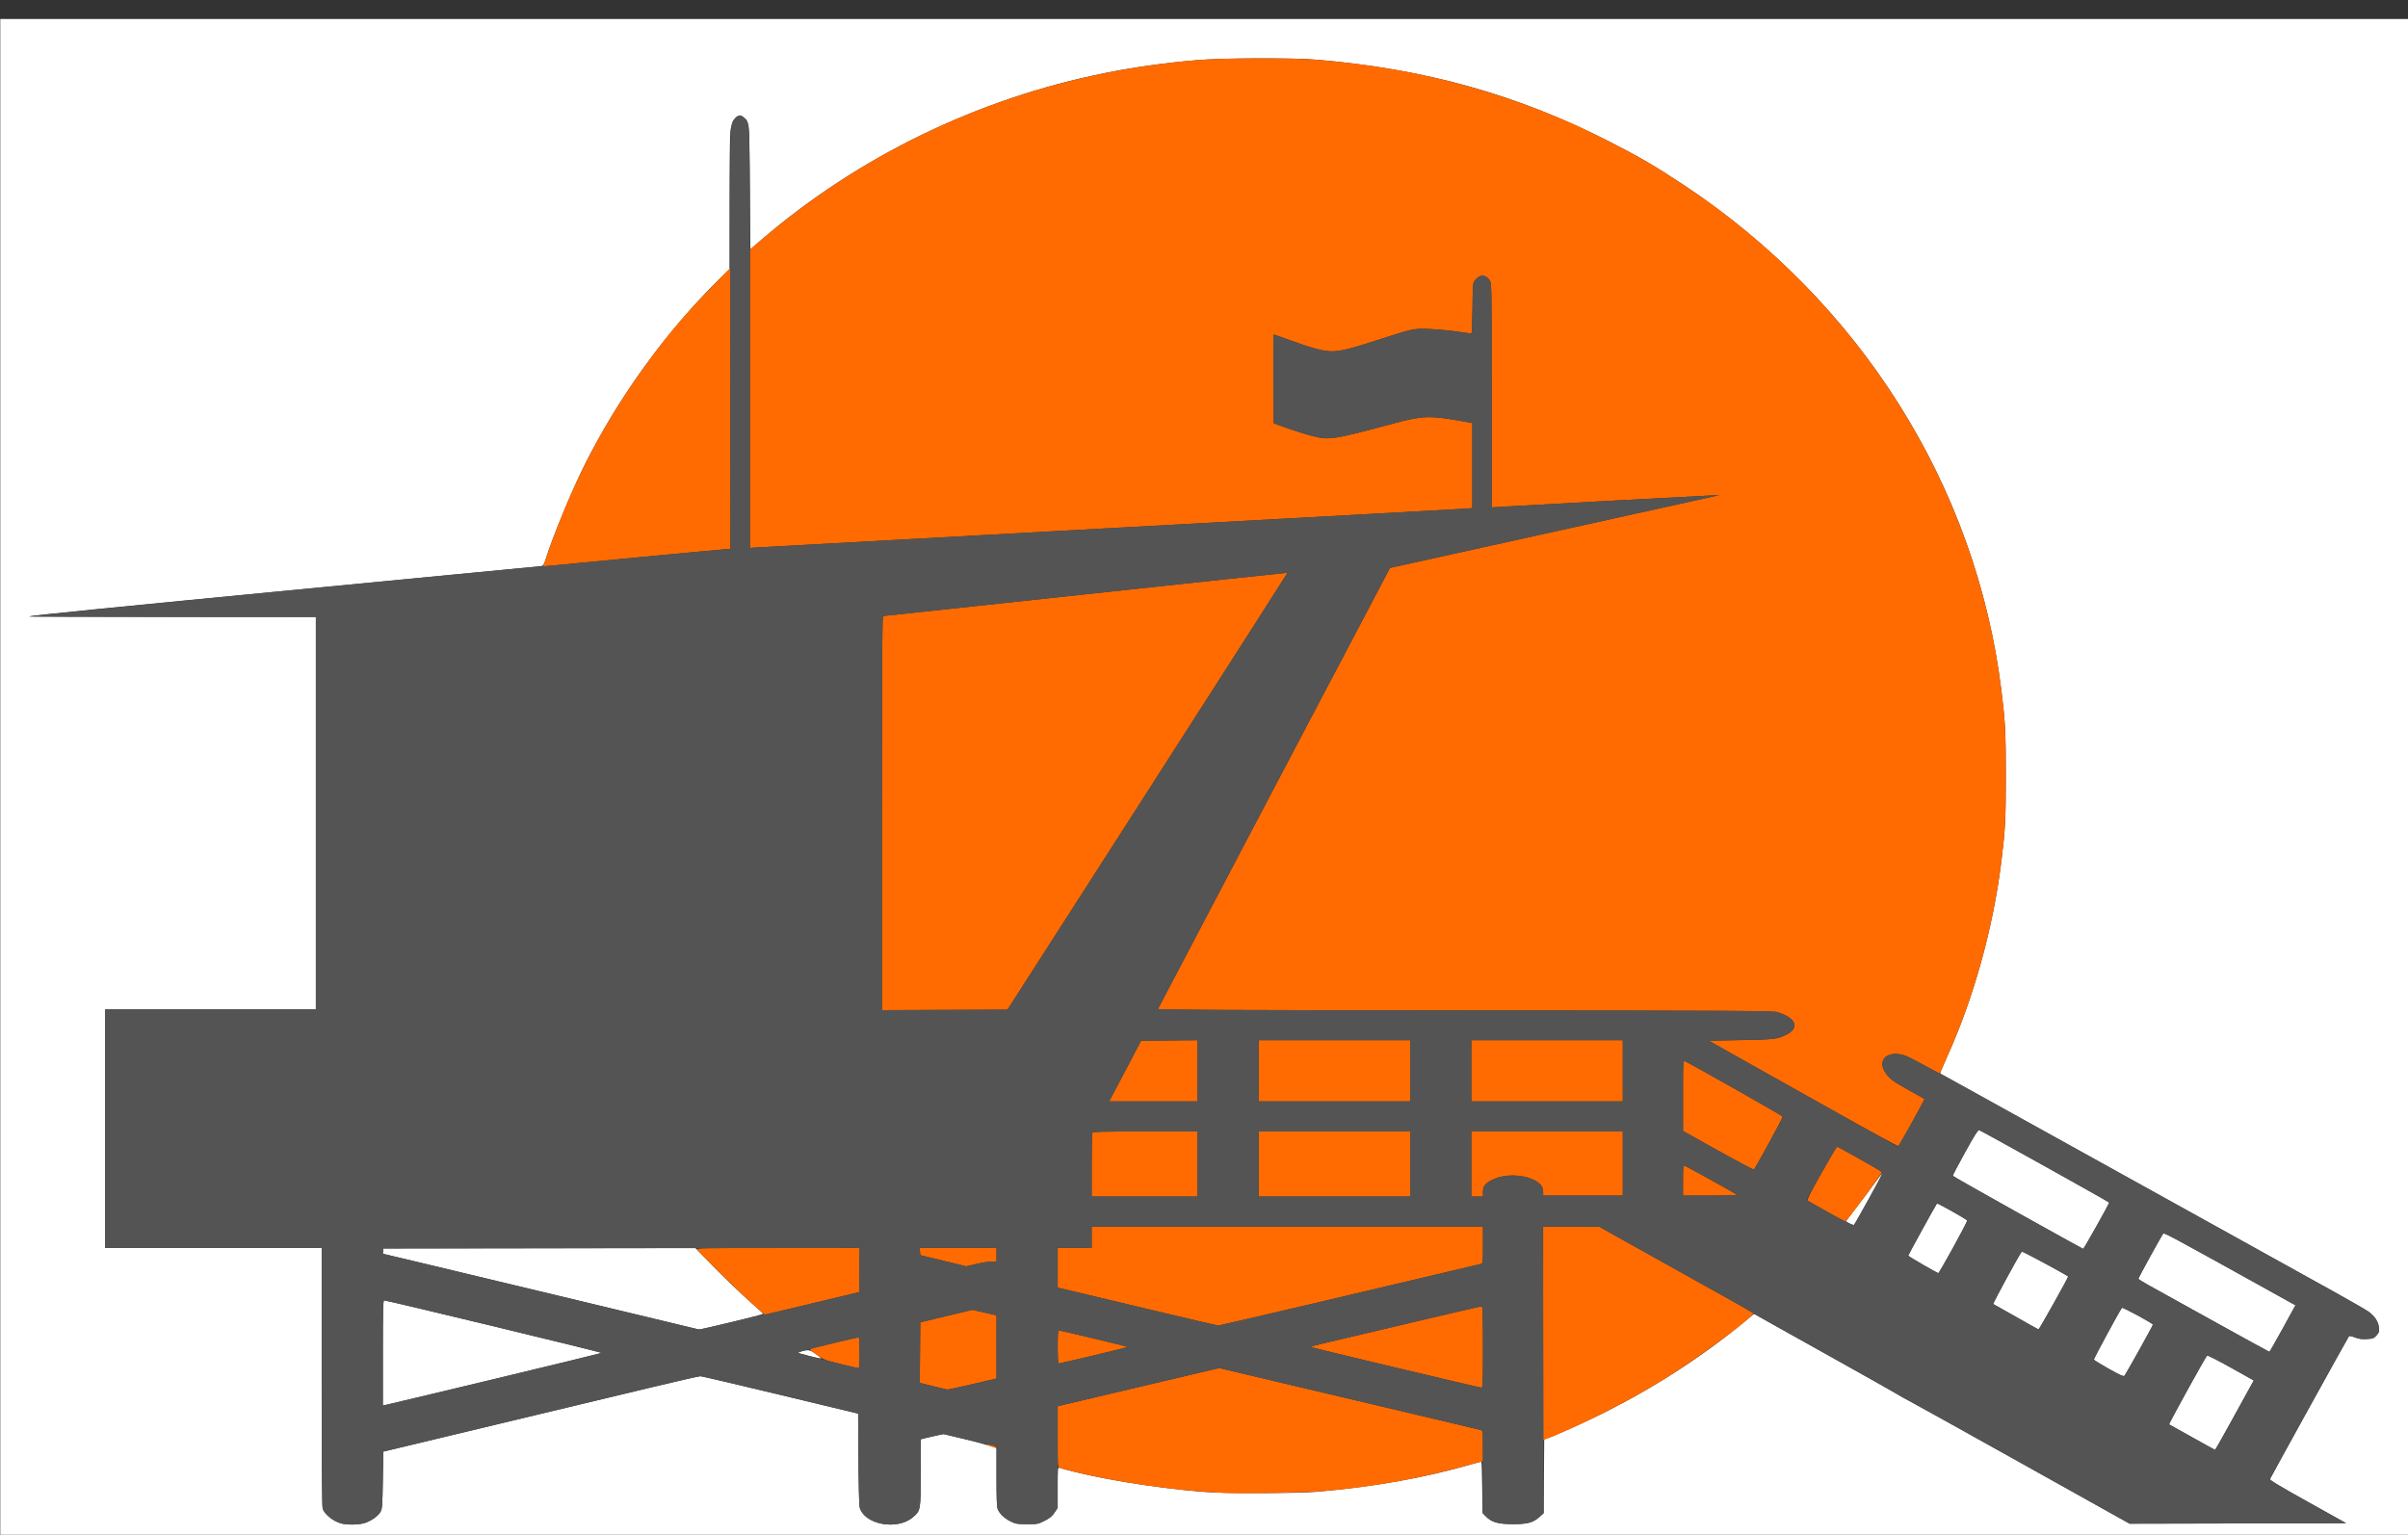 <?xml version="1.0" encoding="UTF-8" standalone="no"?>
<!-- Created with Inkscape (http://www.inkscape.org/) -->

<svg
   version="1.1"
   id="svg1"
   width="2480"
   height="1581"
   viewBox="0 0 2480 1581"
   sodipodi:docname="logo.svg"
   inkscape:version="1.4 (86a8ad7, 2024-10-11)"
   xmlns:inkscape="http://www.inkscape.org/namespaces/inkscape"
   xmlns:sodipodi="http://sodipodi.sourceforge.net/DTD/sodipodi-0.dtd"
   xmlns="http://www.w3.org/2000/svg"
   xmlns:svg="http://www.w3.org/2000/svg">
  <rect x="0" y="0" width="2480" height="1581" fill="#333333" stroke="none"/>
  <defs
     id="defs1" />
  <sodipodi:namedview
     id="namedview1"
     pagecolor="#ffffff"
     bordercolor="#000000"
     borderopacity="0.25"
     inkscape:showpageshadow="2"
     inkscape:pageopacity="0.0"
     inkscape:pagecheckerboard="0"
     inkscape:deskcolor="#d1d1d1"
     inkscape:zoom="0.36093307"
     inkscape:cx="1062.5239"
     inkscape:cy="563.81645"
     inkscape:window-width="1920"
     inkscape:window-height="1009"
     inkscape:window-x="-8"
     inkscape:window-y="-8"
     inkscape:window-maximized="1"
     inkscape:current-layer="g2" />
  <g
     inkscape:groupmode="layer"
     inkscape:label="Image"
     id="g1">
    <g
       id="g2"
       transform="translate(-2633.041,137.138)">
      <path
         style="fill:#ffffff"
         d="m 2633.336,672.954 v -790.5 h 1240 1240 v 790.5 790.5 h -1240 -1240 z m 374.719,758.991 c 6.705,-1.991 14.208,-7.141 16.742,-11.491 1.891,-3.245 2.075,-5.637 2.539,-32.875 l 0.5,-29.375 24.5,-5.867 c 13.475,-3.227 31.925,-7.655 41,-9.84 9.075,-2.185 50.475,-12.112 92,-22.06 41.525,-9.948 96.017,-23.015 121.093,-29.036 25.076,-6.021 46.676,-10.921 48,-10.889 1.324,0.032 38.407,8.715 82.407,19.295 l 80,19.236 0.3,46.455 c 0.165,25.55 0.721,48.054 1.236,50.008 4.7,17.85 38.613,24.211 54.873,10.293 7.987,-6.837 8.044,-7.162 8.069,-46.049 l 0.022,-34.203 3.75,-1.036 c 2.062,-0.57 7.35,-1.784 11.75,-2.697 l 8,-1.661 19.5,4.674 c 10.725,2.571 22.987,5.825 27.25,7.233 l 7.75,2.559 v 29.95 c 0,22.915 0.318,30.706 1.352,33.168 1.942,4.622 7.304,9.57 13.648,12.595 4.912,2.342 6.686,2.623 16.601,2.623 10.714,0 11.341,-0.122 18,-3.508 5.345,-2.718 7.631,-4.602 10.149,-8.363 l 3.25,-4.855 v -20.954 c 0,-19.492 0.122,-20.917 1.75,-20.424 33.094,10.026 96.366,20.65 147.75,24.809 21.307,1.725 95.855,1.719 116.5,-0.01 57.951,-4.851 111.728,-14.368 159.649,-28.255 5.582,-1.617 10.399,-2.941 10.703,-2.941 0.305,0 0.688,11.901 0.851,26.446 l 0.297,26.446 3.449,3.556 c 5.866,6.05 12.431,7.958 27.552,8.008 15.312,0.051 21.004,-1.471 27.689,-7.402 l 4.311,-3.825 0.284,-38.059 0.284,-38.059 2.216,-0.661 c 6.188,-1.846 39.699,-16.915 58.216,-26.178 52.534,-26.28 101.536,-57.878 144.33,-93.067 l 11.33,-9.317 71.17,39.72 c 39.143,21.846 73.526,41.211 76.405,43.033 2.879,1.823 8.054,4.731 11.5,6.463 3.446,1.732 56.106,30.994 117.023,65.026 l 110.758,61.877 111.468,-0.254 111.468,-0.254 -39.463,-22 c -29.506,-16.449 -39.327,-22.378 -38.924,-23.5 0.609,-1.694 80.429,-146.094 81.387,-147.235 0.34,-0.405 3.076,0.201 6.082,1.345 4.168,1.587 7.094,1.989 12.332,1.696 6.31,-0.353 7.11,-0.656 9.864,-3.738 2.661,-2.978 2.944,-3.895 2.531,-8.193 -0.572,-5.95 -4.328,-11.672 -10.669,-16.254 -2.526,-1.825 -19.218,-11.429 -37.093,-21.341 -17.875,-9.912 -92.125,-51.093 -165,-91.513 -72.875,-40.419 -156.35,-86.683 -185.5,-102.807 -29.15,-16.124 -53.164,-29.439 -53.366,-29.588 -0.54,-0.401 1.099,-4.503 7.143,-17.873 27.207,-60.187 47.292,-132.713 55.664,-201 4.012,-32.726 4.558,-43.264 4.558,-88 0,-44.803 -0.555,-55.49 -4.574,-88 -26.042,-210.657 -145.182,-399.956 -327.925,-521.033 -27.587,-18.278 -45.711,-28.855 -75.5,-44.061 -95.306,-48.651 -190.106,-75.118 -303,-84.592 -23.443,-1.967 -96.179,-1.655 -121.5,0.521 -35.069,3.014 -63.532,6.993 -95,13.279 -130.657,26.101 -254.484,86.176 -354,171.741 l -11.5,9.888 -0.5,-63.371 c -0.48,-60.859 -0.579,-63.527 -2.5,-67.307 -1.1,-2.164 -3.186,-4.801 -4.635,-5.86 -2.337,-1.707 -2.949,-1.77 -5.415,-0.565 -3.647,1.784 -6.369,7.247 -7.497,15.051 -0.502,3.47 -0.921,36.917 -0.932,74.326 l -0.02,68.018 -10.598,10.482 c -54.979,54.376 -103.402,121.205 -138.464,191.096 -13.388,26.687 -33.329,74.989 -40.527,98.165 -1.309,4.215 -2.352,5.897 -3.853,6.215 -1.132,0.24 -105.783,10.36 -232.558,22.489 -207.035,19.808 -292.549,28.338 -295.5,29.474 -0.55,0.212 65.713,0.421 147.25,0.464 l 148.25,0.079 v 202 202 h -108.5 -108.5 v 123 123 h 111.5 111.5 v 132.935 c 0,91.31 0.332,133.816 1.061,135.75 2.167,5.748 10.326,12.394 18.263,14.876 5.727,1.791 18.251,1.755 24.395,-0.07 z m 1882.781,-88.49 c -12.65,-7.127 -23.365,-13.09 -23.811,-13.25 -0.741,-0.267 37.101,-68.941 39.078,-70.918 0.474,-0.474 11.391,5.049 24.479,12.383 l 23.623,13.238 -4.184,7.567 c -2.301,4.162 -11.159,20.248 -19.684,35.747 -8.525,15.499 -15.725,28.182 -16,28.185 -0.275,0 -10.85,-5.825 -23.5,-12.952 z m -1863.5,-86.876 c 0,-42.616 0.266,-54.132 1.25,-54.158 2.877,-0.076 224.665,53.512 223.99,54.12 -0.603,0.543 -212.657,51.647 -222.356,53.587 l -2.884,0.577 z m 1777.501,16.313 c -8.249,-4.636 -15.149,-8.881 -15.332,-9.431 -0.29,-0.871 26.898,-51.096 28.881,-53.353 0.797,-0.907 31.951,15.98 31.951,17.318 0,1.059 -27.943,51.19 -29.381,52.712 -0.851,0.9 -4.712,-0.836 -16.117,-7.246 z m -1338.676,-13.303 c -5.871,-1.449 -10.945,-2.909 -11.275,-3.243 -0.33,-0.335 2.081,-1.177 5.358,-1.873 6.493,-1.378 7.2,-1.139 16.035,5.423 4.147,3.08 3.523,3.061 -10.119,-0.307 z m 1446.623,-35.714 c -31.322,-17.368 -61.553,-34.131 -67.181,-37.25 -5.628,-3.119 -10.241,-6.038 -10.25,-6.487 -0.018,-0.898 23.201,-43.231 25.246,-46.028 1.321,-1.806 -1.371,-3.249 130.398,69.921 l 6.16,3.421 -13.16,23.976 c -7.238,13.187 -13.409,23.987 -13.712,24.001 -0.304,0.014 -26.179,-14.185 -57.5,-31.554 z m -1566.448,6.972 c -3.025,-0.775 -52.525,-12.675 -110,-26.445 -122.465,-29.34 -109.141,-26.146 -164.395,-39.41 -24.142,-5.796 -44.084,-10.538 -44.316,-10.538 -0.232,0 -0.279,-1.238 -0.105,-2.75 l 0.316,-2.75 160.686,-0.253 160.686,-0.253 10.314,10.698 c 15.397,15.971 35.923,35.815 48.314,46.708 6.05,5.319 11.115,9.998 11.255,10.399 0.247,0.708 -64.256,16.424 -66.255,16.143 -0.55,-0.077 -3.475,-0.774 -6.5,-1.549 z m 1363,-11.427 c -12.375,-7.058 -22.925,-13.005 -23.444,-13.214 -0.789,-0.319 27.104,-51.604 29.401,-54.057 0.544,-0.581 45.801,23.786 47.8,25.736 0.474,0.462 -29.916,54.571 -30.591,54.469 -0.366,-0.055 -10.791,-5.875 -23.166,-12.934 z m -95.75,-53.679 c -8.387,-4.762 -15.25,-9.014 -15.25,-9.449 0,-0.68 28.633,-52.707 29.553,-53.698 0.584,-0.629 30.631,16.307 31.133,17.548 0.455,1.124 -28.627,54.287 -29.686,54.266 -0.275,-0.01 -7.362,-3.906 -15.75,-8.668 z m 97.555,-53.638 c -36.682,-20.432 -66.803,-37.533 -66.936,-38.002 -0.133,-0.469 5.58,-11.378 12.695,-24.241 9.593,-17.344 13.324,-23.249 14.436,-22.852 3.3,1.178 133.971,73.996 133.985,74.664 0.026,1.276 -26.137,47.785 -26.822,47.681 -0.364,-0.056 -30.675,-16.818 -67.358,-37.25 z m -173.055,11.247 c -2.062,-1.069 -3.75,-2.196 -3.75,-2.505 0,-0.309 4.788,-6.711 10.641,-14.226 5.852,-7.515 14.274,-18.705 18.714,-24.867 4.44,-6.161 8.24,-11.036 8.443,-10.833 0.378,0.378 -28.351,52.491 -29.606,53.705 -0.381,0.368 -2.38,-0.205 -4.442,-1.274 z"
         id="path4" />
      <path
         style="fill:#ff6b00;fill-opacity:1"
         d="m 3893.336,1400.872 c -2.475,-0.202 -12.15,-0.864 -21.5,-1.471 -45.916,-2.982 -113.77,-14.257 -147.75,-24.552 -1.618,-0.49 -1.75,-2.894 -1.75,-31.924 v -31.394 l 3.75,-0.964 c 2.062,-0.53 39.486,-9.393 83.164,-19.695 l 79.414,-18.732 85.586,20.258 c 47.072,11.142 107.411,25.408 134.086,31.702 26.675,6.294 49.288,11.679 50.25,11.966 1.57,0.469 1.75,2.137 1.75,16.243 v 15.72 l -6.25,1.742 c -57.318,15.973 -101.54,24.122 -158.75,29.253 -16.277,1.46 -90.32,2.802 -102,1.849 z m -240.5,-48.418 c -5.667,-2.091 -4.586,-2.554 2.057,-0.881 2.443,0.615 4.443,1.515 4.443,2 0,1.162 -0.597,1.059 -6.5,-1.119 z m 569.5,-116.096 v -109.904 h 28.791 28.791 l 56.959,31.818 c 31.327,17.5 66.859,37.345 78.959,44.099 12.1,6.755 22.384,12.644 22.854,13.086 2.631,2.479 -57.603,47.126 -93.496,69.302 -34.483,21.304 -86.975,47.834 -118.108,59.694 l -4.75,1.809 z m -625.5,55.158 c -6.05,-1.494 -12.244,-3.029 -13.764,-3.412 l -2.764,-0.696 0.264,-31.187 0.264,-31.188 26.808,-6.432 26.808,-6.432 12.442,2.817 12.442,2.817 -0.01,32.575 -0.01,32.575 -24.744,5.76 c -13.609,3.168 -25.194,5.705 -25.744,5.639 -0.55,-0.066 -5.95,-1.343 -12,-2.836 z m 473.311,-19.909 c -47.679,-11.36 -86.923,-20.898 -87.208,-21.195 -0.285,-0.298 5.649,-1.971 13.189,-3.719 7.54,-1.748 47.005,-11.066 87.702,-20.708 40.697,-9.642 74.559,-17.531 75.25,-17.531 0.988,0 1.256,8.956 1.256,42 0,39.37 -0.11,41.994 -1.75,41.904 -0.963,-0.053 -40.76,-9.39 -88.439,-20.75 z m -571.311,-3.568 c -16.121,-3.981 -17.403,-4.479 -24.799,-9.631 -6.331,-4.41 -7.46,-5.572 -6,-6.175 1.952,-0.806 47.998,-11.78 49.427,-11.78 0.479,0 0.871,7.2 0.871,16 0,12.191 -0.297,15.974 -1.25,15.892 -0.688,-0.06 -8.9,-1.997 -18.25,-4.306 z m 223.5,-17.586 c 0,-12.931 0.299,-17.001 1.25,-17.004 2.302,-0.01 70.75,16.417 70.75,16.977 0,0.496 -69.436,17.114 -71.25,17.053 -0.412,-0.014 -0.75,-7.676 -0.75,-17.026 z m 97,-38.072 c -36.575,-8.722 -73.362,-17.486 -81.75,-19.474 l -15.25,-3.615 v -20.419 -20.419 h 17.5 17.5 v -11 -11 h 201.5 201.5 v 18.981 c 0,18.859 -0.014,18.984 -2.25,19.515 -1.238,0.293 -16.425,3.873 -33.75,7.954 -17.325,4.081 -77.321,18.25 -133.325,31.485 -56.004,13.236 -102.579,24.017 -103.5,23.958 -0.921,-0.059 -31.6,-7.243 -68.175,-15.966 z m -410.578,-5.635 c -12.735,-11.143 -55.97,-53.623 -57.547,-56.543 -0.897,-1.66 3.364,-1.75 83.109,-1.75 h 84.054 l -0.269,22.727 -0.269,22.727 -42.5,10.223 c -23.375,5.623 -45.235,10.858 -48.578,11.635 l -6.078,1.411 z m 195.578,-45.193 -23.5,-5.68 -0.31,-3.71 -0.31,-3.71 h 39.56 39.56 v 7 7 h -5.25 c -2.888,7e-4 -9.891,1.126 -15.564,2.5 -5.673,1.374 -10.398,2.449 -10.5,2.389 -0.102,-0.06 -10.761,-2.666 -23.686,-5.79 z m 910,-50.716 c -10.175,-5.766 -19.044,-10.805 -19.708,-11.2 -0.839,-0.498 3.501,-9.116 14.202,-28.201 8.475,-15.116 15.769,-27.402 16.208,-27.301 2.085,0.478 45.752,25.177 46.04,26.042 0.469,1.406 -36.248,51.164 -37.742,51.148 -0.275,0 -8.825,-4.723 -19,-10.488 z m -757,-47.303 c 0,-17.555 0.273,-32.63 0.607,-33.5 0.543,-1.415 6.279,-1.582 54.5,-1.582 h 53.893 v 33.5 33.5 h -54.5 -54.5 z m 172,-1.582 v -33.5 h 78 78 v 33.5 33.5 h -78 -78 z m 219,0 v -33.5 h 78 78 v 33 33 h -41 -41 v -3.596 c 0,-5.545 -2.758,-9.162 -9.5,-12.457 -12.205,-5.965 -29.666,-6.223 -41.908,-0.618 -8.002,3.664 -10.592,6.797 -10.592,12.817 v 4.854 h -6 -6 z m 218,17 c 0,-10.307 0.357,-15.5 1.066,-15.5 1.092,0 52.669,28.582 54.384,30.138 0.534,0.484 -11.4,0.862 -27.25,0.862 h -28.2 z m 36.26,-30.788 -36.217,-20.212 -0.021,-36.357 c -0.02,-33.958 0.092,-36.313 1.696,-35.698 4.493,1.724 100.572,56.146 100.975,57.195 0.365,0.952 -27.233,51.833 -29.6,54.571 -0.338,0.391 -16.913,-8.384 -36.833,-19.5 z m 119.24,-40.83 c -36.3,-20.355 -80.175,-44.967 -97.5,-54.695 l -31.5,-17.687 33,-0.614 c 34.591,-0.644 38.083,-1.067 47.156,-5.705 13.826,-7.069 9.863,-17.052 -9.155,-23.067 -4.507,-1.425 -36.244,-1.609 -321.852,-1.86 -251.312,-0.221 -316.751,-0.535 -316.364,-1.516 0.558,-1.415 238.654,-454.025 238.994,-454.318 0.122,-0.105 76.578,-17 169.902,-37.543 93.324,-20.543 169.599,-37.432 169.5,-37.531 -0.178,-0.178 -206.019,10.917 -224.929,12.123 l -9.75,0.622 V 270.249 c 0,-111.035 -0.073,-115.41 -1.882,-118.375 -2.592,-4.25 -7.077,-6.036 -10.7,-4.261 -1.504,0.737 -3.675,2.61 -4.825,4.161 -1.973,2.664 -2.107,4.267 -2.387,28.75 -0.164,14.261 -0.626,25.929 -1.029,25.929 -0.402,0 -7.019,-0.91 -14.703,-2.022 -7.684,-1.112 -20.271,-2.299 -27.971,-2.637 -16.476,-0.724 -17.12,-0.589 -53.5,11.181 -28.893,9.347 -38.487,11.728 -47.5,11.787 -8.504,0.055 -20.439,-3.098 -43.16,-11.402 -8.888,-3.248 -16.43,-5.906 -16.76,-5.906 -0.33,0 -0.483,20.587 -0.341,45.75 l 0.26,45.75 14.5,5.175 c 7.975,2.846 19.386,6.397 25.357,7.891 17.695,4.426 20.472,3.988 86.143,-13.603 27.69,-7.417 35.756,-7.574 69.75,-1.356 l 8.75,1.6 v 43.806 43.806 l -8.25,0.635 c -4.537,0.349 -168.9,9.364 -365.25,20.034 -196.354,10.67 -360.041,19.623 -363.754,19.897 l -6.75,0.498 0.027,-153.692 0.027,-153.692 11.223,-9.601 c 116.741,-99.87 258.893,-162.352 413.723,-181.851 34.741,-4.375 54.707,-5.476 99.5,-5.485 43.494,-0.009 56.149,0.617 90.5,4.474 80.2,9.005 158.025,30.073 232.5,62.938 18.871,8.328 58.588,28.683 77,39.464 20.532,12.022 54.717,34.802 74,49.312 161.922,121.847 266.31,299.675 290.425,494.749 4.019,32.51 4.574,43.197 4.574,88 0,44.736 -0.546,55.274 -4.558,88 -8.372,68.287 -28.457,140.813 -55.664,201 -2.983,6.6 -5.885,13.238 -6.449,14.75 -0.563,1.512 -1.36,2.75 -1.769,2.75 -0.41,0 -7.228,-3.602 -15.152,-8.003 -7.924,-4.402 -16.787,-8.902 -19.695,-10 -9.857,-3.722 -19.616,-1.985 -22.735,4.046 -2.11,4.08 -1.365,8.275 2.506,14.119 3.636,5.489 7.703,8.406 25.516,18.297 7.7,4.276 14.134,7.893 14.298,8.039 0.288,0.257 -25.506,47.293 -26.705,48.697 -0.326,0.382 -30.293,-15.959 -66.593,-36.313 z m -740.553,-21.132 c 3.275,-6.188 10.675,-20.25 16.445,-31.25 l 10.49,-20 29.059,-0.265 29.059,-0.265 v 31.515 31.515 h -45.504 -45.504 z m 148.053,-20.25 v -31.5 h 78 78 v 31.5 31.5 h -78 -78 z m 219,0 v -31.5 h 78 78 v 31.5 31.5 h -78 -78 z m -607,-265.493 c 0,-161.737 0.254,-203.008 1.25,-203.012 0.688,-0.003 94.625,-10.09 208.75,-22.416 114.125,-12.326 207.609,-22.302 207.743,-22.169 0.134,0.133 -64.707,101.458 -144.091,225.166 l -144.333,224.924 -64.659,0.257 -64.659,0.257 z M 3196.96,433.298 c 26.048,-74.964 60.106,-139.613 106.072,-201.345 21.229,-28.511 38.191,-48.23 65.037,-75.611 l 17.267,-17.611 v 144.861 144.861 h -3.054 c -3.056,0 -176.23,16.442 -185.203,17.584 l -4.757,0.605 z"
         id="path3" />
      <path
         style="fill:#545454"
         d="m 2983.661,1432.014 c -7.937,-2.482 -16.096,-9.127 -18.263,-14.876 -0.729,-1.934 -1.061,-44.44 -1.061,-135.75 v -132.935 h -111.5 -111.5 v -123 -123 h 108.5 108.5 v -202 -202 l -148.25,-0.079 c -81.537,-0.043 -147.8,-0.251 -147.25,-0.462 3.389,-1.298 501.733,-49.97 531,-51.861 4.4,-0.284 47.913,-4.36 96.696,-9.058 48.783,-4.697 90.138,-8.541 91.9,-8.541 h 3.204 l -0.4,-216.25 c -0.43,-232.162 -0.65,-220.968 4.475,-227.055 3.228,-3.834 5.898,-4.177 9.421,-1.212 6.646,5.592 6.203,-10.655 6.203,227.637 v 215.764 l 6.75,-0.498 c 3.712,-0.274 167.4,-9.227 363.75,-19.897 196.35,-10.67 360.712,-19.685 365.25,-20.034 l 8.25,-0.635 v -43.806 -43.806 l -8.75,-1.6 c -33.994,-6.218 -42.06,-6.061 -69.75,1.356 -65.671,17.591 -68.447,18.029 -86.143,13.603 -5.971,-1.494 -17.382,-5.045 -25.357,-7.891 l -14.5,-5.175 -0.26,-45.75 c -0.143,-25.163 0.01,-45.75 0.341,-45.75 0.33,0 7.872,2.658 16.76,5.906 22.72,8.304 34.656,11.457 43.16,11.402 9.013,-0.059 18.607,-2.439 47.5,-11.787 36.38,-11.77 37.024,-11.904 53.5,-11.181 7.7,0.338 20.287,1.525 27.971,2.637 7.684,1.112 14.3,2.022 14.703,2.022 0.402,0 0.865,-11.668 1.029,-25.929 0.281,-24.483 0.414,-26.086 2.387,-28.75 1.149,-1.552 3.321,-3.424 4.825,-4.161 3.623,-1.775 8.108,0.011 10.7,4.261 1.809,2.966 1.878,7.34 1.882,118.375 V 385.545 l 9.75,-0.622 c 18.91,-1.207 224.751,-12.301 224.929,-12.123 0.099,0.099 -76.176,16.988 -169.5,37.531 -93.324,20.543 -169.78,37.437 -169.902,37.543 -0.34,0.293 -238.435,452.903 -238.994,454.318 -0.387,0.982 65.051,1.295 316.364,1.516 285.608,0.251 317.345,0.434 321.852,1.86 23.125,7.313 23.125,19.796 0,26.68 -3.823,1.138 -12.737,1.595 -37.857,1.941 -18.071,0.249 -32.471,0.805 -32,1.237 0.471,0.431 44.057,24.973 96.857,54.536 52.8,29.563 96.285,53.912 96.633,54.109 0.631,0.356 28.214,-48.632 27.66,-49.124 -0.161,-0.143 -6.592,-3.758 -14.292,-8.033 -17.813,-9.891 -21.88,-12.807 -25.516,-18.297 -3.871,-5.844 -4.616,-10.04 -2.506,-14.119 3.215,-6.217 13.55,-7.835 23.611,-3.696 3.074,1.264 10.671,5.131 16.882,8.593 6.211,3.462 14.046,7.658 17.411,9.325 6.303,3.123 26.283,14.172 244.118,134.996 70.4,39.048 142.625,79.106 160.5,89.019 17.875,9.913 34.567,19.517 37.093,21.342 6.341,4.582 10.097,10.304 10.669,16.254 0.413,4.298 0.13,5.214 -2.531,8.193 -2.753,3.081 -3.554,3.385 -9.864,3.738 -5.237,0.293 -8.164,-0.109 -12.332,-1.696 -3.006,-1.144 -5.742,-1.75 -6.082,-1.345 -0.958,1.141 -80.778,145.541 -81.387,147.235 -0.403,1.121 9.418,7.051 38.924,23.5 l 39.463,22 -111.468,0.254 -111.468,0.254 -110.758,-61.876 c -60.917,-34.032 -113.234,-63.111 -116.258,-64.62 -3.025,-1.509 -8.65,-4.673 -12.5,-7.029 -3.85,-2.357 -37.825,-21.46 -75.5,-42.453 -37.675,-20.992 -69.682,-39.01 -71.127,-40.039 -2.742,-1.952 -9.942,-6.006 -103.331,-58.174 l -56.955,-31.818 h -28.939 -28.939 l 0.397,147.613 0.397,147.613 -4.311,3.826 c -6.683,5.932 -12.376,7.455 -27.689,7.404 -15.13,-0.05 -21.695,-1.961 -27.552,-8.02 l -3.449,-3.568 0.252,-42.367 c 0.236,-39.627 0.139,-42.401 -1.5,-42.89 -0.964,-0.288 -23.577,-5.673 -50.252,-11.967 -26.675,-6.294 -87.013,-20.56 -134.086,-31.702 l -85.586,-20.258 -79.414,18.732 c -43.678,10.302 -81.102,19.165 -83.164,19.695 l -3.75,0.964 v 52.348 52.349 l -3.25,4.855 c -2.518,3.761 -4.804,5.645 -10.149,8.363 -6.659,3.386 -7.286,3.508 -18,3.508 -9.915,0 -11.689,-0.28 -16.601,-2.623 -6.344,-3.025 -11.705,-7.973 -13.648,-12.595 -1.038,-2.47 -1.352,-10.415 -1.352,-34.182 v -30.964 l -7.75,-1.629 c -4.263,-0.896 -16.525,-3.693 -27.25,-6.216 l -19.5,-4.588 -8,1.659 c -4.4,0.912 -9.688,2.125 -11.75,2.695 l -3.75,1.036 -0.022,34.203 c -0.025,38.887 -0.082,39.212 -8.069,46.049 -16.26,13.918 -50.173,7.557 -54.873,-10.293 -0.515,-1.954 -1.071,-24.458 -1.236,-50.008 l -0.3,-46.455 -80,-19.236 c -44,-10.58 -81.083,-19.263 -82.407,-19.295 -1.324,-0.032 -22.924,4.868 -48,10.889 -25.076,6.021 -79.568,19.087 -121.093,29.036 -41.525,9.948 -82.925,19.876 -92,22.06 -9.075,2.185 -27.525,6.613 -41,9.84 l -24.5,5.867 -0.5,29.375 c -0.464,27.238 -0.648,29.629 -2.539,32.875 -2.534,4.35 -10.037,9.499 -16.742,11.491 -6.145,1.825 -18.668,1.861 -24.395,0.07 z m 1946.676,-103.792 c 8.525,-15.499 17.383,-31.584 19.684,-35.747 l 4.184,-7.567 -23.623,-13.238 c -13.088,-7.334 -24.005,-12.857 -24.479,-12.383 -1.977,1.977 -39.819,70.651 -39.078,70.918 0.446,0.161 11.161,6.123 23.811,13.25 12.65,7.127 23.225,12.956 23.5,12.952 0.275,0 7.475,-12.687 16,-28.185 z m -1787.866,-44.844 c 60.151,-14.395 109.699,-26.471 110.106,-26.838 0.676,-0.608 -221.112,-54.196 -223.99,-54.12 -0.984,0.026 -1.25,11.543 -1.25,54.158 v 54.125 l 2.884,-0.577 c 1.586,-0.317 52.099,-12.354 112.25,-26.749 z m 492.11,5.335 24.744,-5.76 0.01,-32.575 0.01,-32.575 -12.442,-2.817 -12.442,-2.817 -26.808,6.432 -26.808,6.432 -0.264,31.188 -0.264,31.187 2.764,0.696 c 11.035,2.778 24.933,6.148 25.764,6.248 0.55,0.066 12.135,-2.471 25.744,-5.639 z m 525.756,-38.26 c 0,-33.044 -0.268,-42 -1.256,-42 -0.691,0 -34.553,7.889 -75.25,17.531 -40.697,9.642 -80.162,18.961 -87.702,20.708 -7.54,1.748 -13.475,3.421 -13.189,3.719 0.601,0.627 173.019,41.801 175.647,41.945 1.64,0.09 1.75,-2.534 1.75,-41.904 z m 675.869,3.135 c 7.772,-13.951 14.131,-25.724 14.131,-26.163 0,-1.339 -31.154,-18.225 -31.951,-17.318 -1.983,2.257 -29.171,52.483 -28.881,53.353 0.184,0.551 7.083,4.795 15.332,9.431 11.406,6.41 15.267,8.146 16.117,7.246 0.615,-0.651 7.478,-12.598 15.25,-26.549 z m -1317.869,2.865 c 0,-8.8 -0.393,-16 -0.874,-16 -1.203,0 -47.995,11.404 -56.626,13.801 -3.924,1.09 -6.341,2.195 -5.5,2.515 0.825,0.314 7.125,1.974 14,3.688 6.875,1.714 20.15,5.066 29.5,7.448 9.35,2.382 17.562,4.381 18.25,4.44 0.953,0.082 1.25,-3.701 1.25,-15.892 z m 240.75,2.788 c 19.387,-4.545 35.25,-8.511 35.25,-8.816 0,-0.56 -68.448,-16.985 -70.75,-16.977 -0.951,0 -1.25,4.073 -1.25,17.004 0,9.35 0.338,17.012 0.75,17.026 0.412,0.014 16.613,-3.693 36,-8.238 z m 1224.91,-27.814 13.16,-23.976 -6.16,-3.421 c -131.768,-73.17 -129.077,-71.727 -130.398,-69.921 -2.045,2.797 -25.264,45.13 -25.246,46.028 0.01,0.449 4.622,3.368 10.25,6.487 5.628,3.119 35.86,19.882 67.181,37.25 31.321,17.368 57.196,31.568 57.5,31.554 0.303,-0.014 6.474,-10.814 13.712,-24.001 z m -1597.875,-6.518 c 17.29,-4.15 33.073,-7.785 35.075,-8.078 2.002,-0.293 24.565,-5.573 50.14,-11.733 l 46.5,-11.2 0.269,-22.724 0.269,-22.724 -245.269,0.252 -245.269,0.252 -0.316,2.75 c -0.174,1.512 -0.127,2.75 0.105,2.75 0.232,0 20.174,4.742 44.316,10.538 55.254,13.265 41.93,10.07 164.395,39.41 57.475,13.77 106.975,25.67 110,26.445 3.025,0.775 6.141,1.453 6.925,1.508 0.784,0.055 15.571,-3.296 32.86,-7.446 z m 1362.139,-19.614 c 8.3,-14.938 14.976,-27.272 14.834,-27.41 -1.999,-1.95 -47.257,-26.317 -47.8,-25.736 -2.297,2.453 -30.19,53.739 -29.401,54.057 0.519,0.209 11.069,6.156 23.444,13.214 12.375,7.058 22.8,12.878 23.166,12.934 0.366,0.055 7.457,-12.121 15.758,-27.059 z m -757.248,-0.906 c 56.004,-13.236 116,-27.404 133.325,-31.485 17.325,-4.081 32.513,-7.661 33.75,-7.954 2.236,-0.53 2.25,-0.655 2.25,-19.515 v -18.981 h -201.5 -201.5 v 11 11 h -17.5 -17.5 v 20.419 20.419 l 15.25,3.615 c 8.387,1.988 45.175,10.752 81.75,19.474 36.575,8.722 67.254,15.907 68.175,15.966 0.921,0.059 47.496,-10.723 103.5,-23.958 z m 653.658,-56.515 c 8.158,-14.599 14.617,-27.078 14.352,-27.732 -0.502,-1.241 -30.55,-18.177 -31.133,-17.548 -0.919,0.991 -29.553,53.018 -29.553,53.698 0,0.703 29.756,18.092 31,18.116 0.275,0.01 7.175,-11.935 15.333,-26.534 z m -1006.147,17.081 c 5.673,-1.374 12.676,-2.499 15.564,-2.5 h 5.25 v -7 -7 h -39.56 -39.56 l 0.31,3.71 0.31,3.71 23.5,5.68 c 12.925,3.124 23.584,5.73 23.686,5.79 0.102,0.06 4.827,-1.015 10.5,-2.389 z m 1153.726,-39.033 c 7.198,-12.943 13.081,-23.855 13.072,-24.25 -0.014,-0.668 -130.685,-73.486 -133.985,-74.664 -1.112,-0.397 -4.843,5.508 -14.436,22.852 -7.115,12.863 -12.828,23.772 -12.695,24.241 0.217,0.768 132.708,75.01 134.294,75.252 0.364,0.056 6.552,-10.488 13.75,-23.431 z m -234.37,-28.331 c 12.225,-21.986 14.434,-26.58 13.308,-27.666 -1.309,-1.261 -44.541,-25.42 -46.149,-25.788 -0.702,-0.161 -31.909,54.449 -31.4,54.948 0.109,0.107 7.174,4.13 15.699,8.938 20.175,11.38 32.329,17.463 33.192,16.613 0.381,-0.375 7.288,-12.546 15.351,-27.046 z m -691.543,-35.637 v -33.5 h -53.893 c -48.221,0 -53.957,0.167 -54.5,1.582 -0.334,0.87 -0.607,15.945 -0.607,33.5 v 31.918 h 54.5 54.5 z m 219,0 v -33.5 h -78 -78 v 33.5 33.5 h 78 78 z m 75,28.646 c 0,-6.02 2.589,-9.153 10.592,-12.817 12.242,-5.605 29.703,-5.347 41.908,0.618 6.742,3.295 9.5,6.912 9.5,12.457 v 3.596 h 41 41 v -33 -33 h -78 -78 v 33.5 33.5 h 6 6 z m 261.45,2.992 c -1.715,-1.556 -53.292,-30.138 -54.384,-30.138 -0.709,0 -1.066,5.193 -1.066,15.5 v 15.5 h 28.2 c 15.85,0 27.784,-0.377 27.25,-0.862 z m 32.98,-52.968 c 8.097,-14.482 14.515,-26.87 14.262,-27.53 -0.403,-1.049 -96.482,-55.471 -100.975,-57.195 -1.604,-0.616 -1.716,1.74 -1.696,35.698 l 0.021,36.357 36.217,20.212 c 19.919,11.116 36.494,19.891 36.833,19.5 0.338,-0.391 7.24,-12.56 15.338,-27.042 z m -588.43,-74.685 v -31.515 l -29.059,0.265 -29.059,0.265 -10.49,20 c -5.769,11 -13.169,25.062 -16.445,31.25 l -5.955,11.25 h 45.504 45.504 z m 219,0.015 v -31.5 h -78 -78 v 31.5 31.5 h 78 78 z m 219,0 v -31.5 h -78 -78 v 31.5 31.5 h 78 78 z M 3814.989,678.03 c 79.383,-123.708 144.224,-225.033 144.091,-225.166 -0.134,-0.133 -93.618,9.843 -207.743,22.169 -114.125,12.326 -208.062,22.413 -208.75,22.416 -0.996,0.004 -1.25,41.276 -1.25,203.012 v 203.007 l 64.659,-0.257 64.659,-0.257 z"
         id="path2" />
    </g>
  </g>
</svg>
